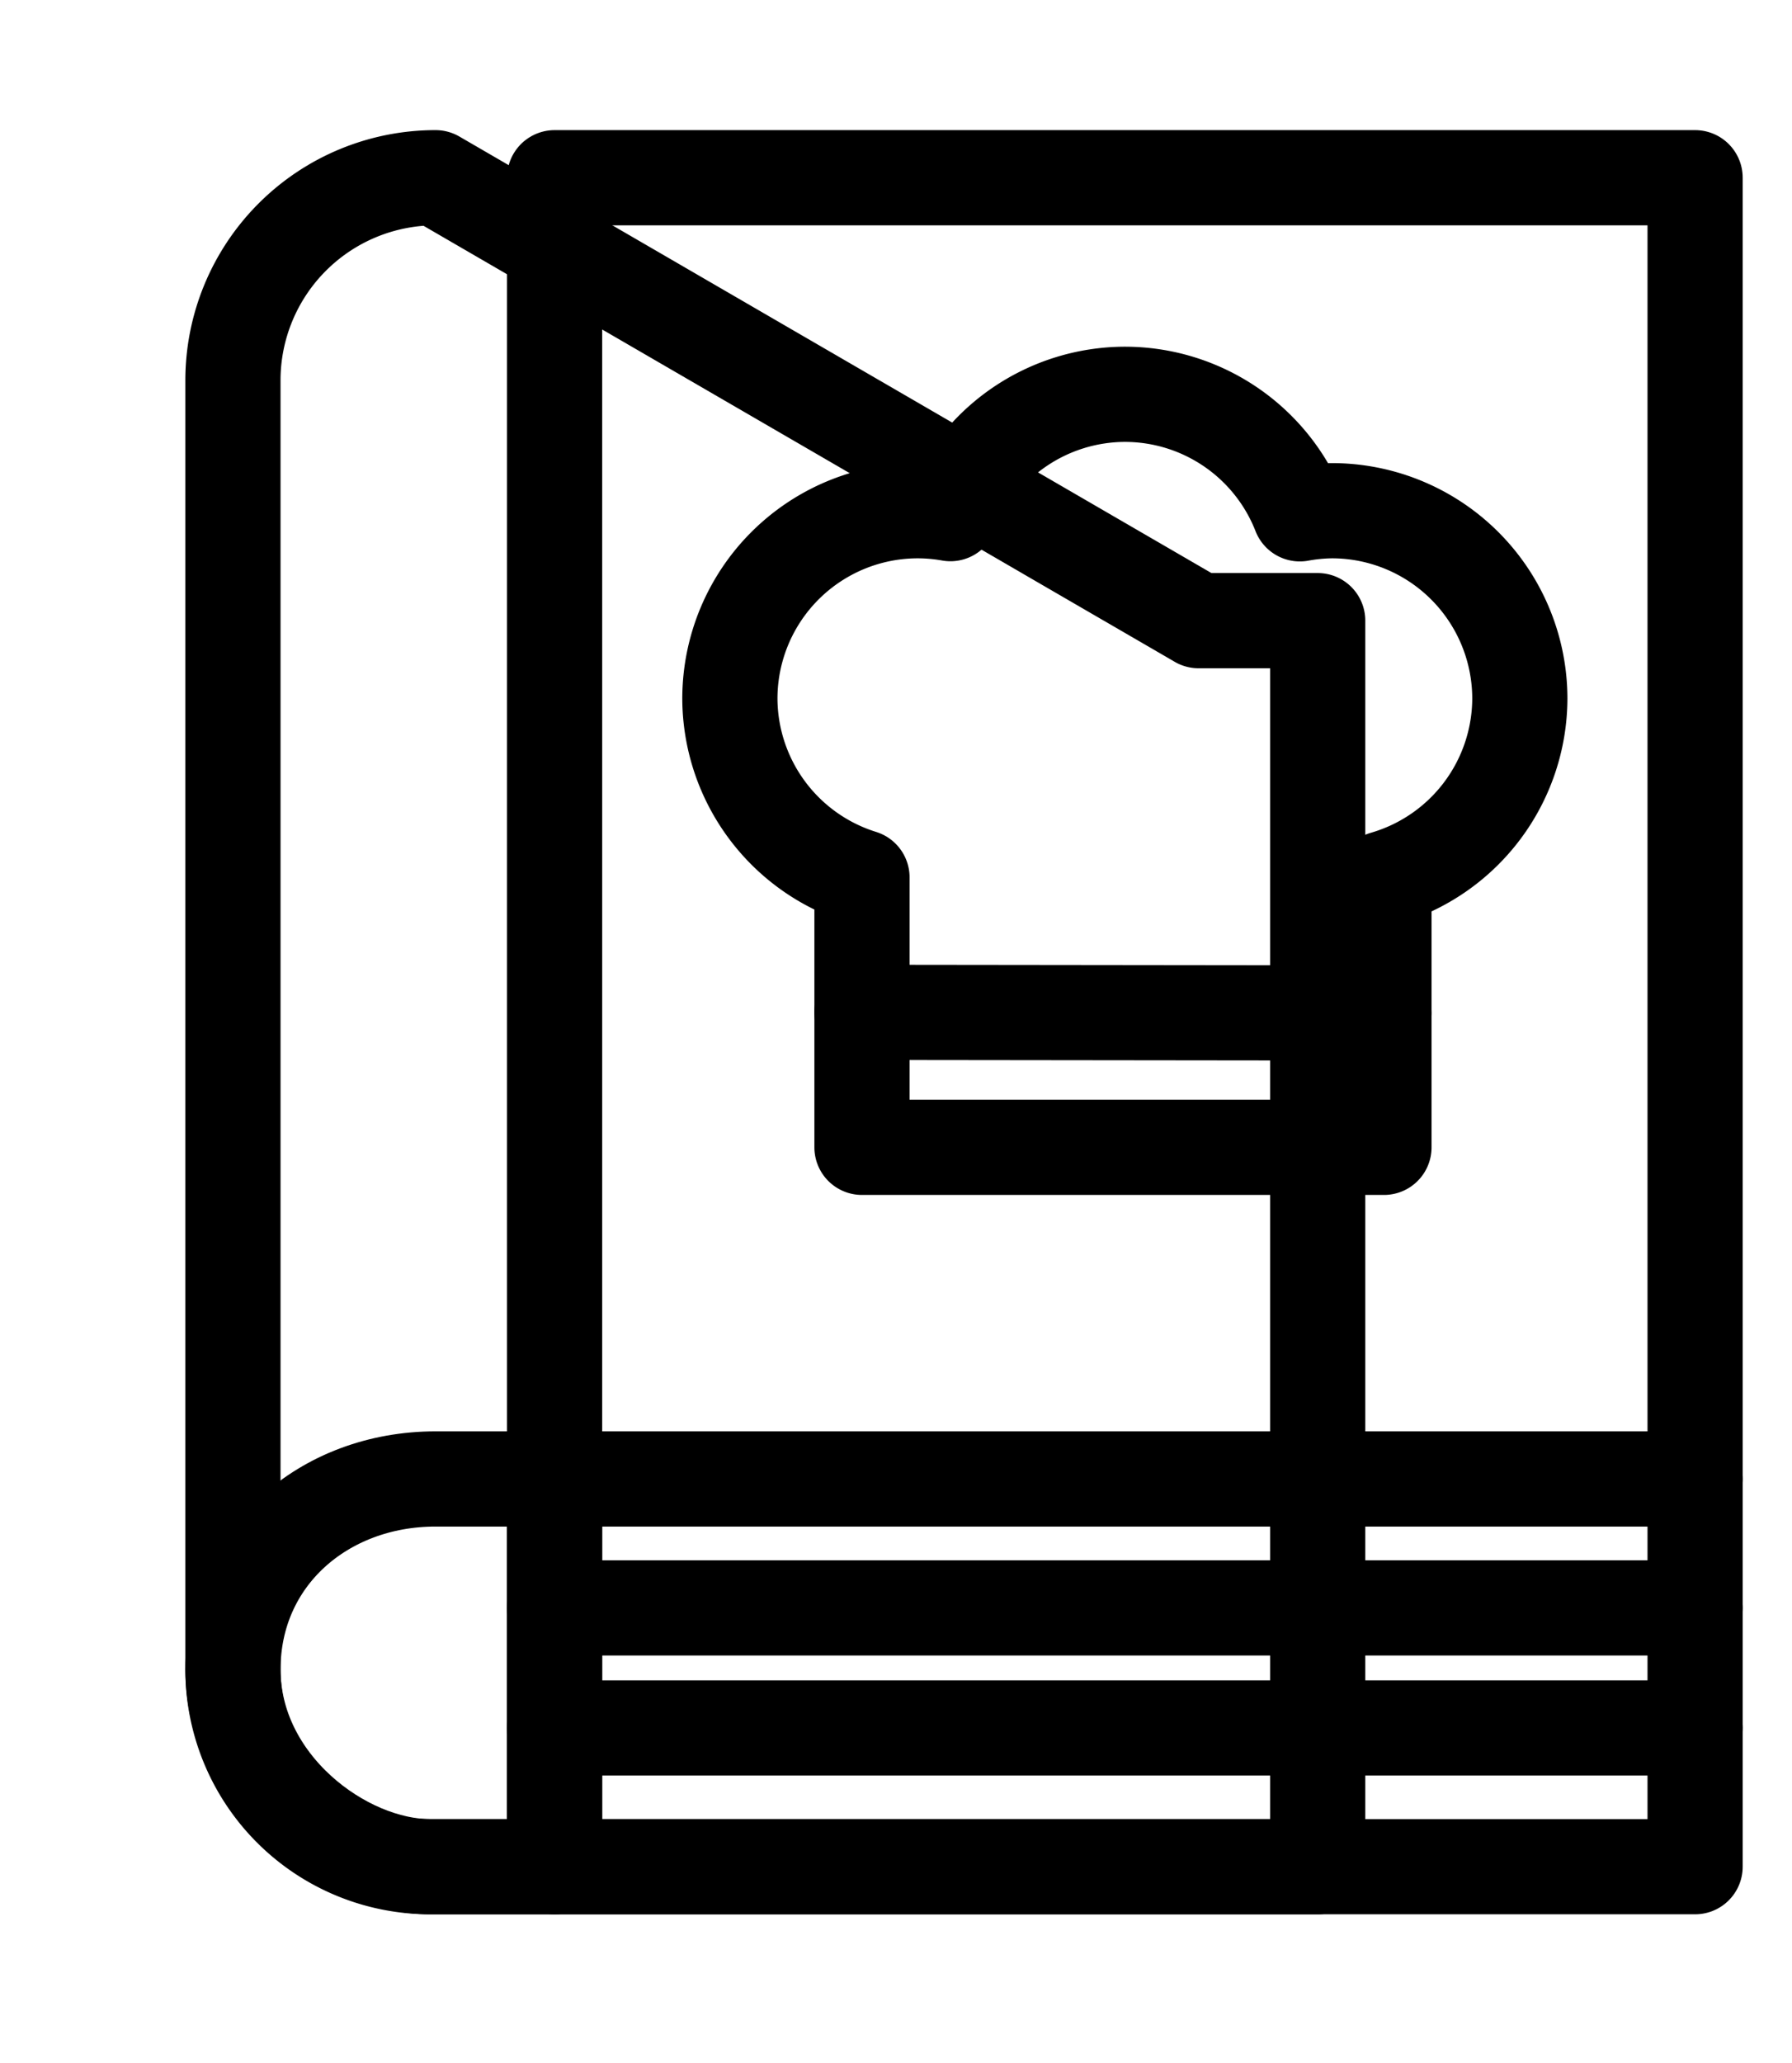 <?xml version="1.0" encoding="UTF-8" standalone="no"?>
<svg version="1.1" viewBox="-10 -15 53 65" id="svg2" xml:space="preserve" width="47.288" height="54.417"
	xmlns="http://www.w3.org/2000/svg" xmlns:svg="http://www.w3.org/2000/svg">
	<defs id="defs2" />
	<g id="layer3" style="display:inline" transform="translate(-28.452,-23.356)">
		<g id="g19" style="fill:none;
          stroke:black;
          stroke-width:3;
          stroke-linecap:round;
          stroke-linejoin:round;
          stroke-dasharray:none;
          stroke-opacity:1">
			<rect style="fill:none;
          stroke:black;
          stroke-width:3;
          stroke-linecap:round;
          stroke-linejoin:round;
          stroke-dasharray:none;
          stroke-opacity:1" id="rect13" width="35.949" height="53.217" x="34.191" y="13.956" />

			<path id="rect14" width="10.139" height="53.217" x="24.052" y="13.956"
				d="m 30.438,13.956 h 3.754 V 67.173 H 30.265 A 6.213,6.213 45 0 1 24.052,60.96 V 20.342 a 6.386,6.386 135 0 1 6.386,-6.386 z" />
			<path id="path16"
				d="m 30.438,54.956 h 3.754 v 12.217 h -3.926 c -2.737,0 -6.213,-2.609 -6.213,-6.213 0,-3.527 2.859,-6.004 6.386,-6.004 z"
				style="fill:none;
          stroke:black;
          stroke-width:3;
          stroke-linecap:round;
          stroke-linejoin:round;
          stroke-dasharray:none;
          stroke-opacity:1" />

			<line id="path17" x1="70.14" y1="54.956" x2="34.191" y2="54.956" />
			<line id="path18" x1="70.14" y1="59.019" x2="34.191" y2="59.019" />
			<line id="path19" x1="70.14" y1="62.802" x2="34.191" y2="62.802" />
		</g>
		<g id="g21" transform="translate(7.3248437e-4,-2.298)">
			<path id="path20" style="display:inline;fill:none;
          stroke:black;
          stroke-width:3;
          stroke-linecap:round;
          stroke-linejoin:round;
          stroke-dasharray:none;
          stroke-opacity:1"
				d="m 52.166,23.078 a 5.925,5.925 0 0 0 -5.5,3.76 5.925,5.925 0 0 0 -1.025,-0.092 5.925,5.925 0 0 0 -5.926,5.926 5.925,5.925 0 0 0 4.164,5.627 v 8.506 h 16.453 v -8.469 a 5.925,5.925 0 0 0 4.283,-5.664 5.925,5.925 0 0 0 -5.924,-5.926 5.925,5.925 0 0 0 -1.01,0.098 5.925,5.925 0 0 0 -5.516,-3.766 z" />
			<path style="fill:none;
          stroke:black;
          stroke-width:3;
          stroke-linecap:round;
          stroke-linejoin:round;
          stroke-dasharray:none;
          stroke-opacity:1" d="m 43.879,42.552 16.453,0.019" id="path21" />
		</g>
	</g>
</svg>